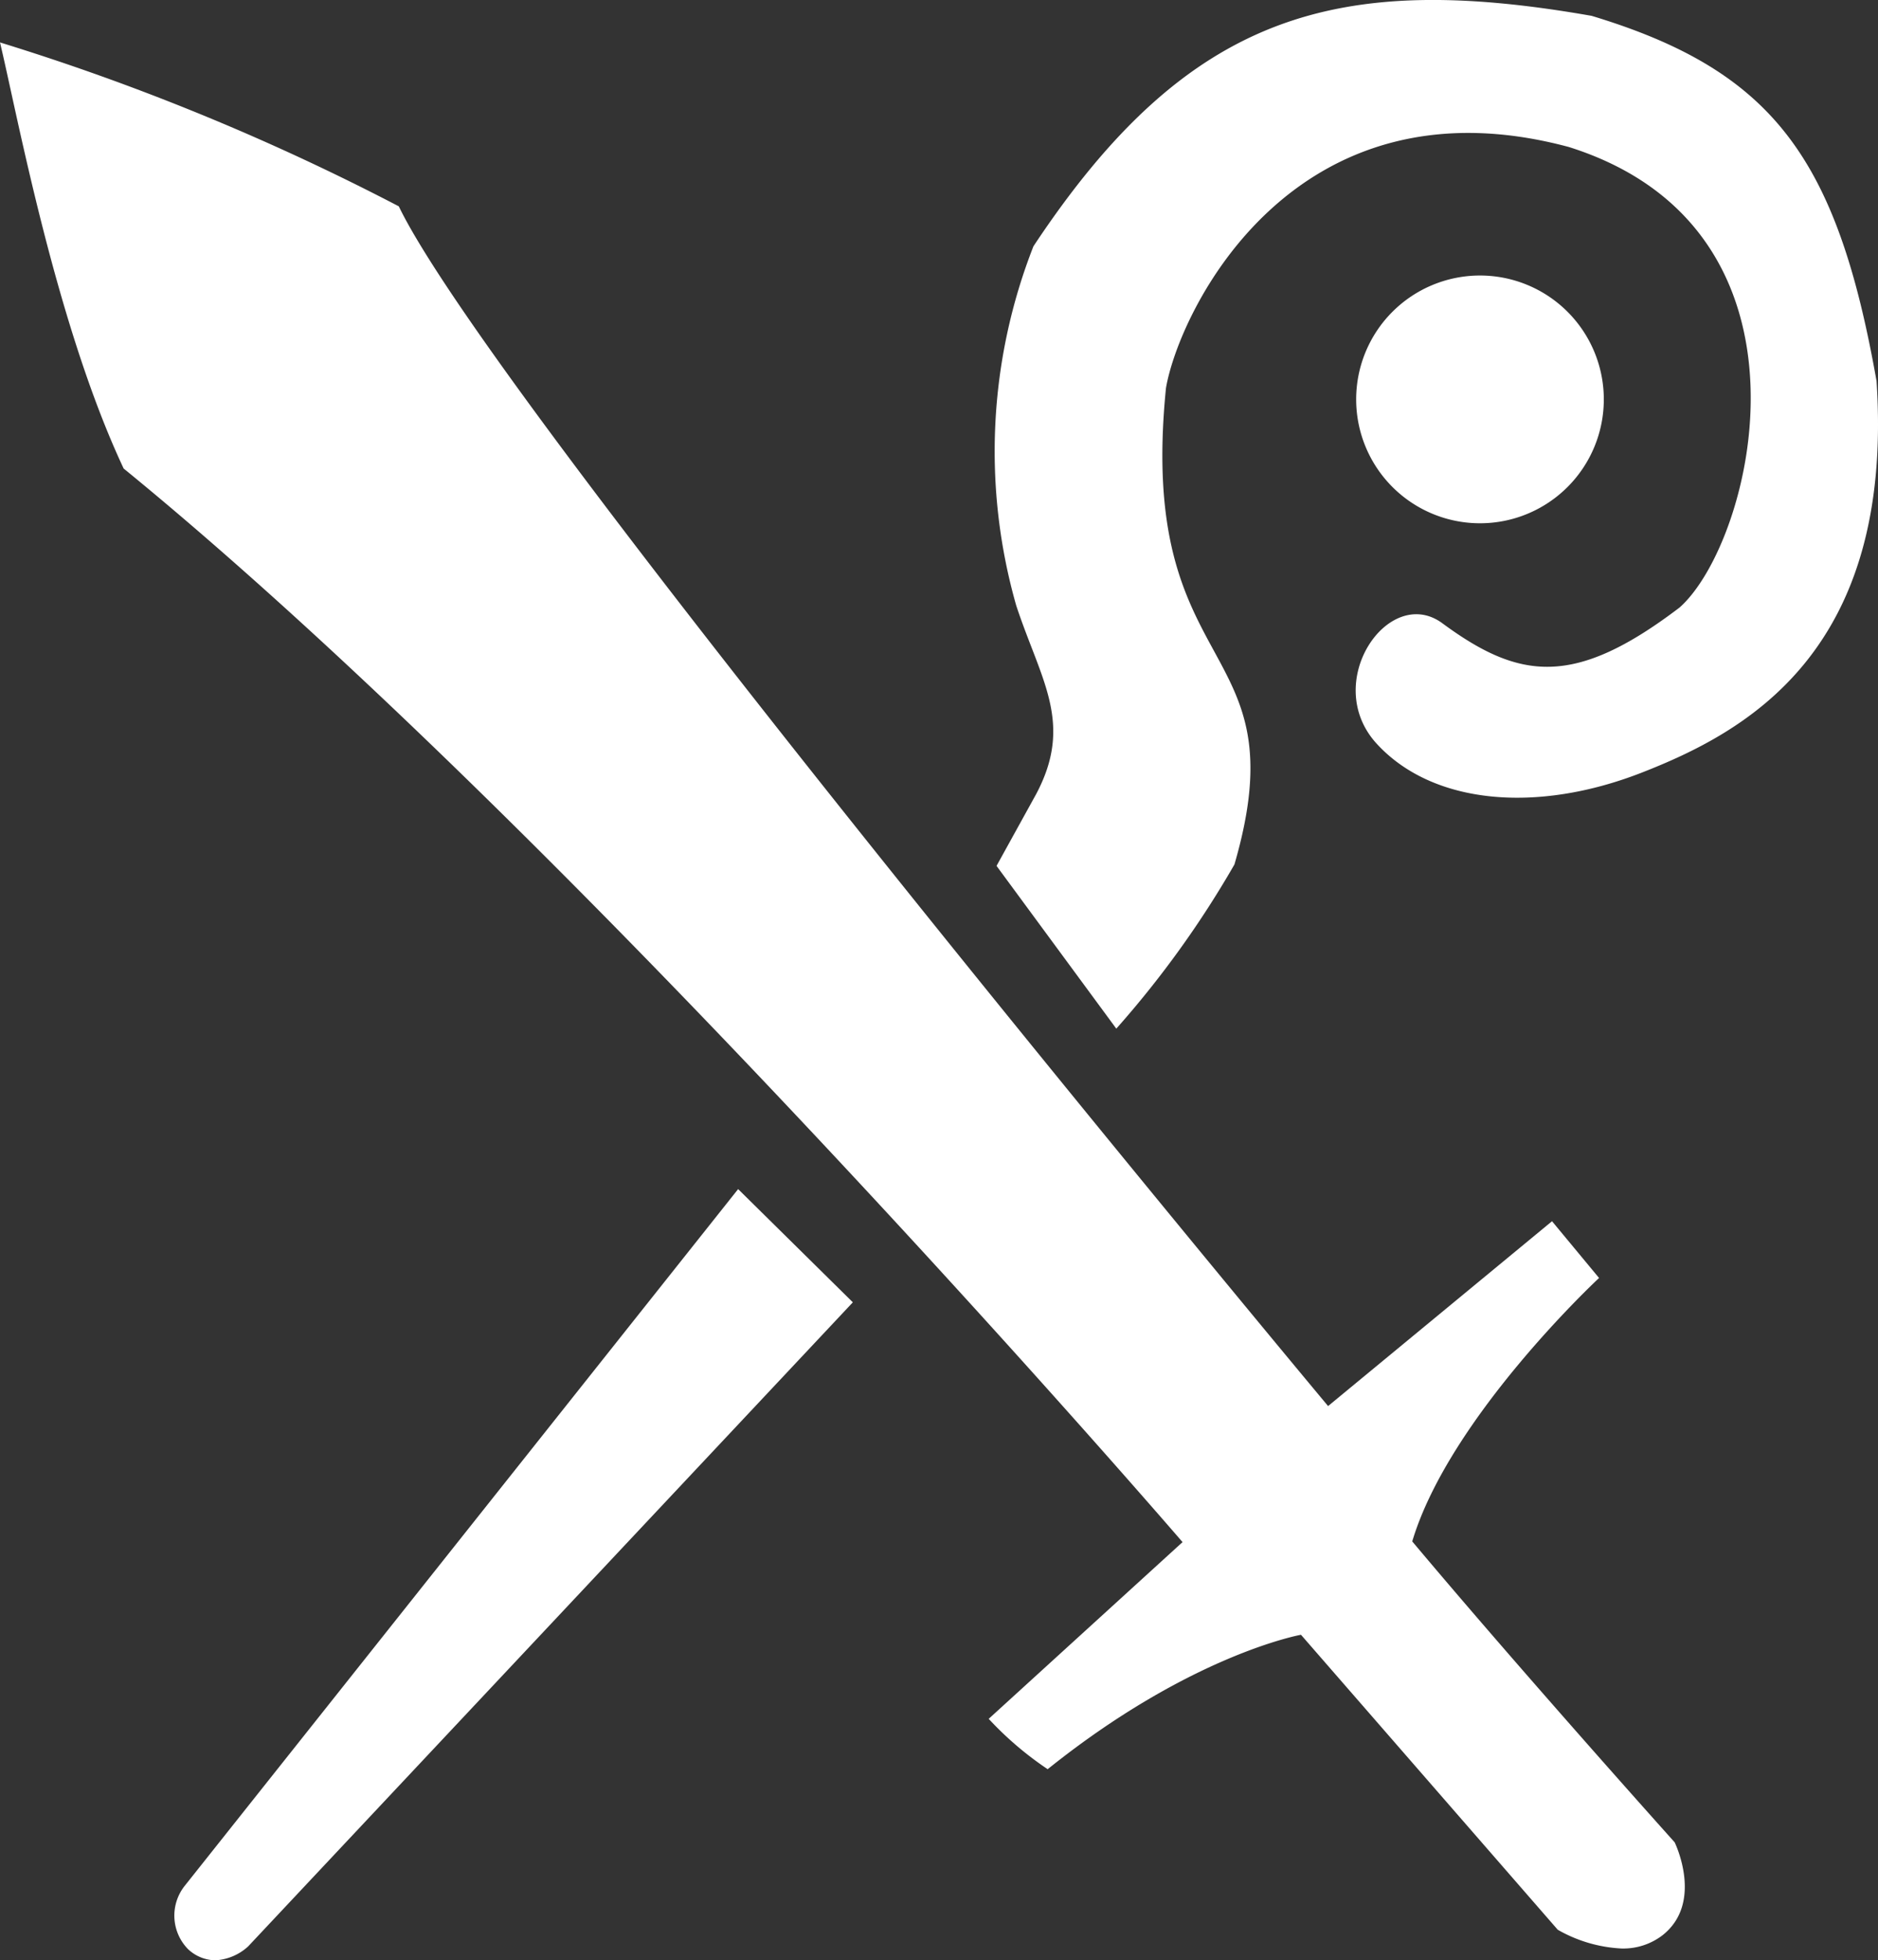 <svg xmlns="http://www.w3.org/2000/svg" width="62.001" height="64.69" viewBox="0 0 62.001 64.69">
  <rect x="0" y="0" width="62.001" height="64.69" fill="#333333" stroke="none"/>
  <path id="Union_12" data-name="Union 12" d="M6.205,64.318A1.58,1.58,0,0,1,6.1,62.23L24.369,39.24l3.787,3.736L8.193,64.23a1.734,1.734,0,0,1-1.086.459A1.336,1.336,0,0,1,6.205,64.318Zm45.221-.639-8.475-9.732s-3.639.648-8.363,4.436a10.991,10.991,0,0,1-1.947-1.662l6.4-5.832S19.049,27.674,4.082,15.461C1.846,10.7.578,3.813,0,1.4A78.358,78.358,0,0,1,13.166,6.809C16.4,13.521,43.846,46.4,43.846,46.4l7.393-6.1,1.553,1.873s-4.937,4.584-6.168,8.693c3.6,4.289,8.664,9.93,8.664,9.93s.973,1.984-.4,3.066a2.128,2.128,0,0,1-1.352.438A4.7,4.7,0,0,1,51.426,63.68ZM32.9,28.574l1.3-2.354c1.26-2.354.164-3.77-.65-6.238a18.538,18.538,0,0,1,.568-11.854C39.238.4,44.154-.947,52.547.523c6,1.813,8.107,4.707,9.406,12.053.588,8.943-4.322,11.584-7.766,12.926s-6.885,1.055-8.734-.957.377-5.25,2.143-3.994c2.563,1.893,4.369,2.145,7.85-.5,2.432-2.139,5.035-12.463-3.652-15.2-9.084-2.436-12.857,5.391-13.3,7.953-.979,9.75,4.459,8.162,2.26,15.723a32.682,32.682,0,0,1-3.9,5.418ZM44.773,13.182a4.088,4.088,0,1,1,4.09,4.086A4.089,4.089,0,0,1,44.773,13.182Z" transform="translate(0 0)" fill="#fff"/>
</svg>
